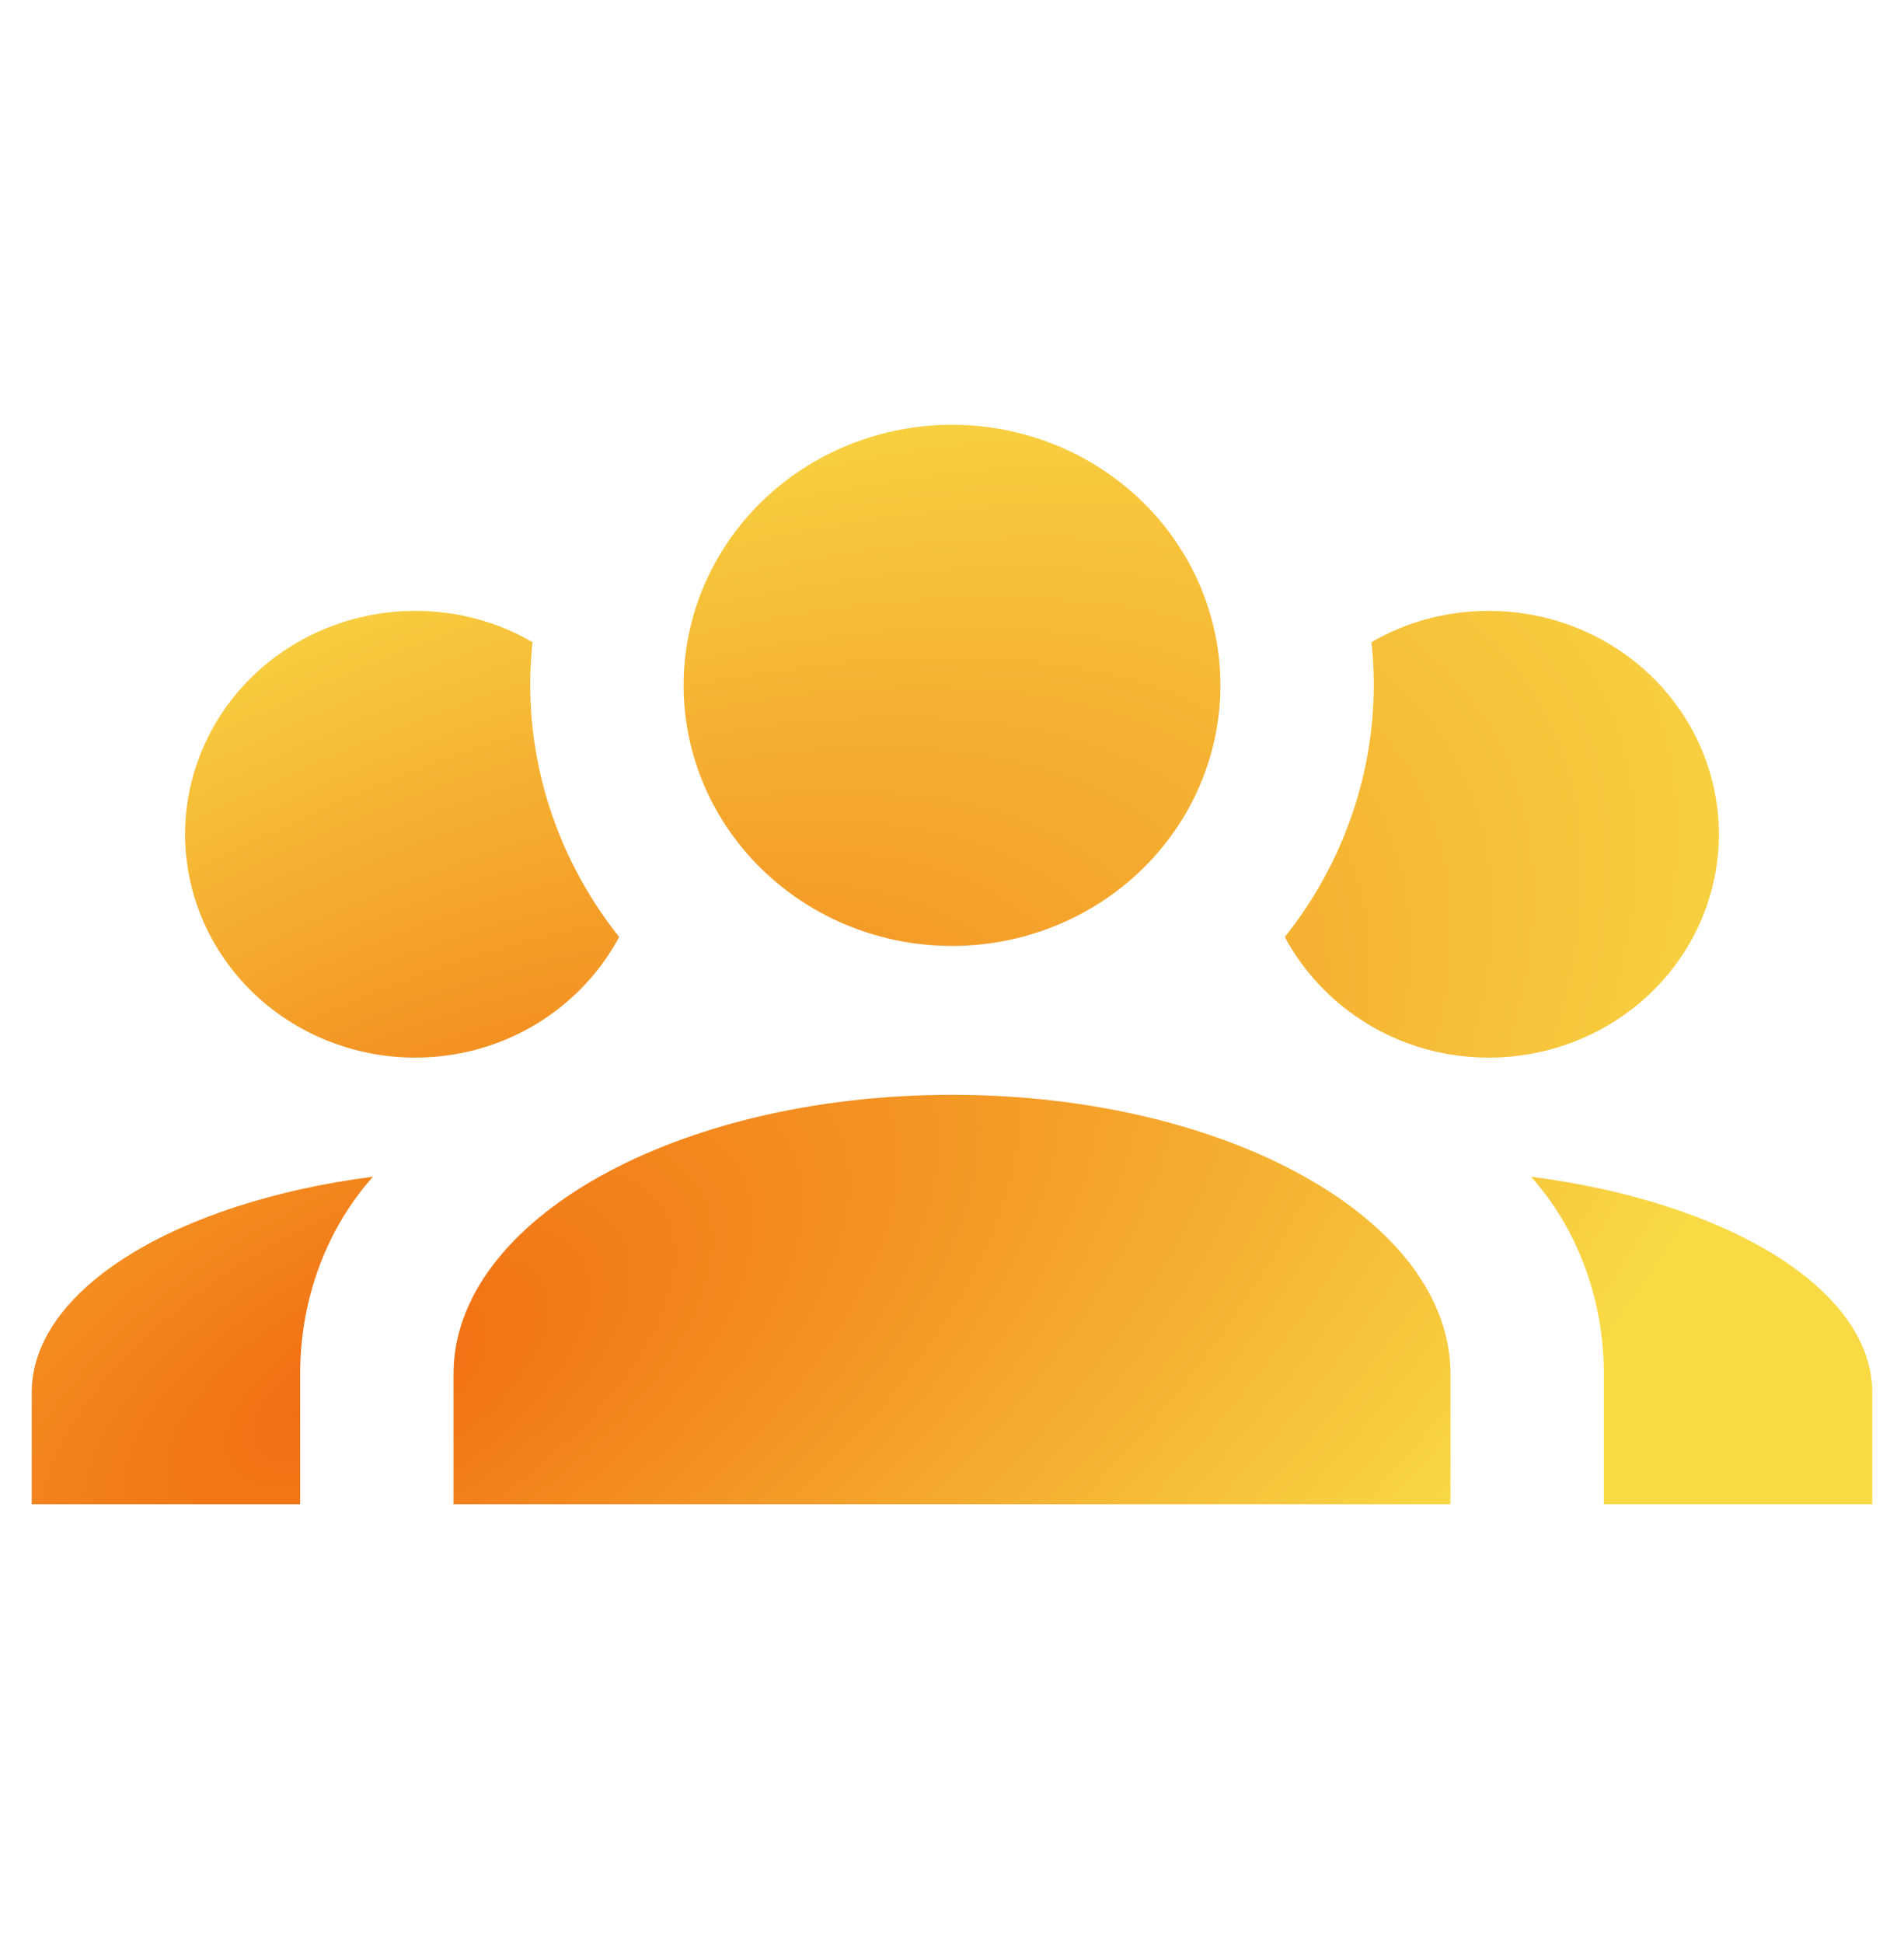 <svg width="50" height="51" viewBox="0 0 50 51" fill="none" xmlns="http://www.w3.org/2000/svg">
<g filter="url(#filter0_b_96_236)">
<path d="M25 11.15C26.87 11.15 28.662 11.871 29.984 13.153C31.306 14.436 32.049 16.176 32.049 17.989C32.049 19.803 31.306 21.543 29.984 22.825C28.662 24.108 26.87 24.829 25 24.829C23.131 24.829 21.338 24.108 20.016 22.825C18.694 21.543 17.952 19.803 17.952 17.989C17.952 16.176 18.694 14.436 20.016 13.153C21.338 11.871 23.131 11.15 25 11.15ZM10.903 16.035C12.031 16.035 13.078 16.329 13.984 16.856C13.682 19.65 14.528 22.425 16.26 24.594C15.253 26.47 13.239 27.76 10.903 27.76C9.301 27.76 7.764 27.142 6.631 26.043C5.498 24.943 4.861 23.452 4.861 21.898C4.861 20.343 5.498 18.852 6.631 17.752C7.764 16.653 9.301 16.035 10.903 16.035ZM39.097 16.035C40.7 16.035 42.236 16.653 43.37 17.752C44.502 18.852 45.139 20.343 45.139 21.898C45.139 23.452 44.502 24.943 43.37 26.043C42.236 27.142 40.7 27.76 39.097 27.76C36.761 27.76 34.747 26.47 33.74 24.594C35.472 22.425 36.318 19.65 36.016 16.856C36.922 16.329 37.97 16.035 39.097 16.035ZM11.91 36.064C11.91 32.019 17.77 28.737 25 28.737C32.23 28.737 38.09 32.019 38.09 36.064V39.484H11.91V36.064ZM0.833 39.484V36.553C0.833 33.837 4.64 31.55 9.795 30.886C8.607 32.215 7.882 34.051 7.882 36.064V39.484H0.833ZM49.167 39.484H42.118V36.064C42.118 34.051 41.393 32.215 40.205 30.886C45.361 31.55 49.167 33.837 49.167 36.553V39.484Z" fill="url(#paint0_radial_96_236)"/>
</g>
<defs>
<filter id="filter0_b_96_236" x="-33.333" y="-33.016" width="116.667" height="116.667" filterUnits="userSpaceOnUse" color-interpolation-filters="sRGB">
<feFlood flood-opacity="0" result="BackgroundImageFix"/>
<feGaussianBlur in="BackgroundImageFix" stdDeviation="16.667"/>
<feComposite in2="SourceAlpha" operator="in" result="effect1_backgroundBlur_96_236"/>
<feBlend mode="normal" in="SourceGraphic" in2="effect1_backgroundBlur_96_236" result="shape"/>
</filter>
<radialGradient id="paint0_radial_96_236" cx="0" cy="0" r="1" gradientUnits="userSpaceOnUse" gradientTransform="translate(9.605 36.403) rotate(-30.361) scale(43.127 20.626)">
<stop stop-color="#F16B11"/>
<stop offset="1" stop-color="#F8DA45"/>
</radialGradient>
</defs>
</svg>

